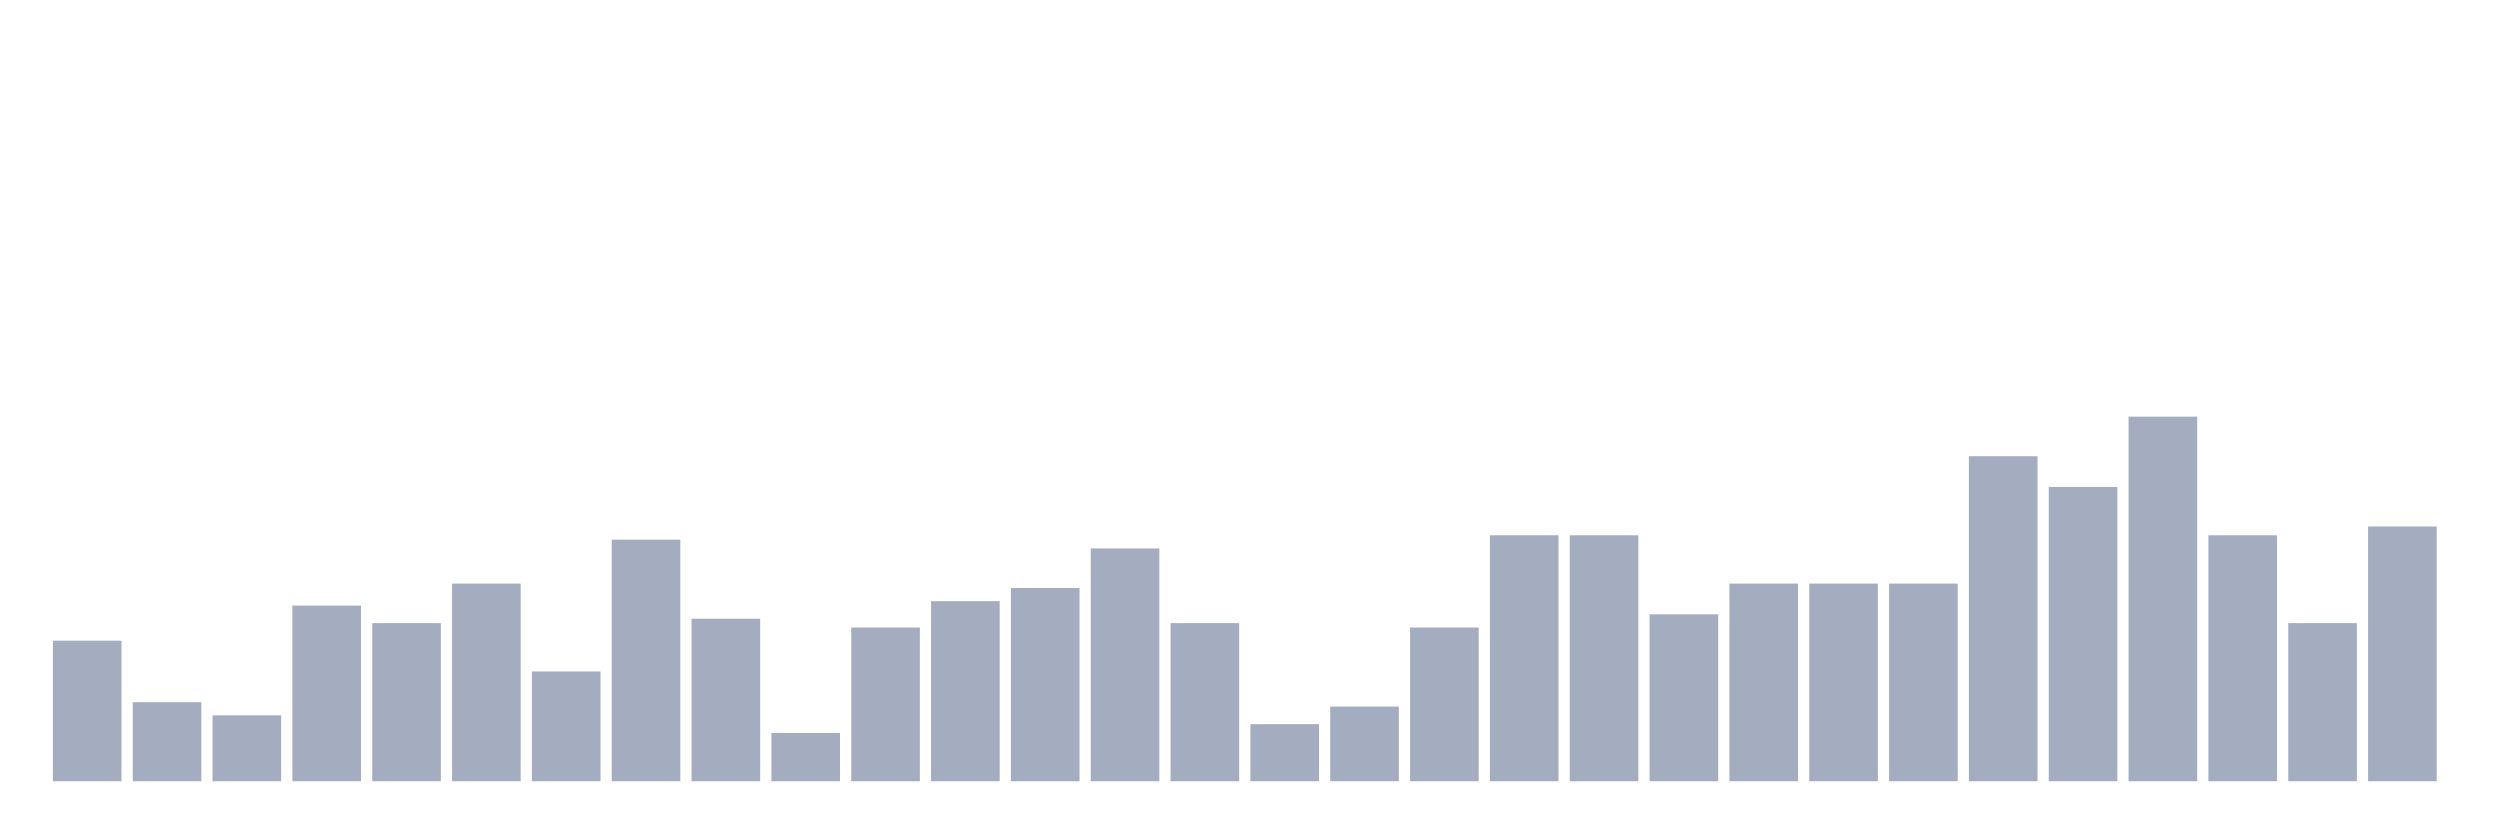 <svg xmlns="http://www.w3.org/2000/svg" viewBox="0 0 480 160"><g transform="translate(10,10)"><rect class="bar" x="0.153" width="13.175" y="113.012" height="26.988" fill="rgb(164,173,192)"></rect><rect class="bar" x="15.482" width="13.175" y="124.819" height="15.181" fill="rgb(164,173,192)"></rect><rect class="bar" x="30.81" width="13.175" y="127.349" height="12.651" fill="rgb(164,173,192)"></rect><rect class="bar" x="46.138" width="13.175" y="106.265" height="33.735" fill="rgb(164,173,192)"></rect><rect class="bar" x="61.466" width="13.175" y="109.639" height="30.361" fill="rgb(164,173,192)"></rect><rect class="bar" x="76.794" width="13.175" y="102.048" height="37.952" fill="rgb(164,173,192)"></rect><rect class="bar" x="92.123" width="13.175" y="118.916" height="21.084" fill="rgb(164,173,192)"></rect><rect class="bar" x="107.451" width="13.175" y="93.614" height="46.386" fill="rgb(164,173,192)"></rect><rect class="bar" x="122.779" width="13.175" y="108.795" height="31.205" fill="rgb(164,173,192)"></rect><rect class="bar" x="138.107" width="13.175" y="130.723" height="9.277" fill="rgb(164,173,192)"></rect><rect class="bar" x="153.436" width="13.175" y="110.482" height="29.518" fill="rgb(164,173,192)"></rect><rect class="bar" x="168.764" width="13.175" y="105.422" height="34.578" fill="rgb(164,173,192)"></rect><rect class="bar" x="184.092" width="13.175" y="102.892" height="37.108" fill="rgb(164,173,192)"></rect><rect class="bar" x="199.42" width="13.175" y="95.301" height="44.699" fill="rgb(164,173,192)"></rect><rect class="bar" x="214.748" width="13.175" y="109.639" height="30.361" fill="rgb(164,173,192)"></rect><rect class="bar" x="230.077" width="13.175" y="129.036" height="10.964" fill="rgb(164,173,192)"></rect><rect class="bar" x="245.405" width="13.175" y="125.663" height="14.337" fill="rgb(164,173,192)"></rect><rect class="bar" x="260.733" width="13.175" y="110.482" height="29.518" fill="rgb(164,173,192)"></rect><rect class="bar" x="276.061" width="13.175" y="92.771" height="47.229" fill="rgb(164,173,192)"></rect><rect class="bar" x="291.39" width="13.175" y="92.771" height="47.229" fill="rgb(164,173,192)"></rect><rect class="bar" x="306.718" width="13.175" y="107.952" height="32.048" fill="rgb(164,173,192)"></rect><rect class="bar" x="322.046" width="13.175" y="102.048" height="37.952" fill="rgb(164,173,192)"></rect><rect class="bar" x="337.374" width="13.175" y="102.048" height="37.952" fill="rgb(164,173,192)"></rect><rect class="bar" x="352.702" width="13.175" y="102.048" height="37.952" fill="rgb(164,173,192)"></rect><rect class="bar" x="368.031" width="13.175" y="77.59" height="62.41" fill="rgb(164,173,192)"></rect><rect class="bar" x="383.359" width="13.175" y="83.494" height="56.506" fill="rgb(164,173,192)"></rect><rect class="bar" x="398.687" width="13.175" y="70" height="70" fill="rgb(164,173,192)"></rect><rect class="bar" x="414.015" width="13.175" y="92.771" height="47.229" fill="rgb(164,173,192)"></rect><rect class="bar" x="429.344" width="13.175" y="109.639" height="30.361" fill="rgb(164,173,192)"></rect><rect class="bar" x="444.672" width="13.175" y="91.084" height="48.916" fill="rgb(164,173,192)"></rect></g></svg>